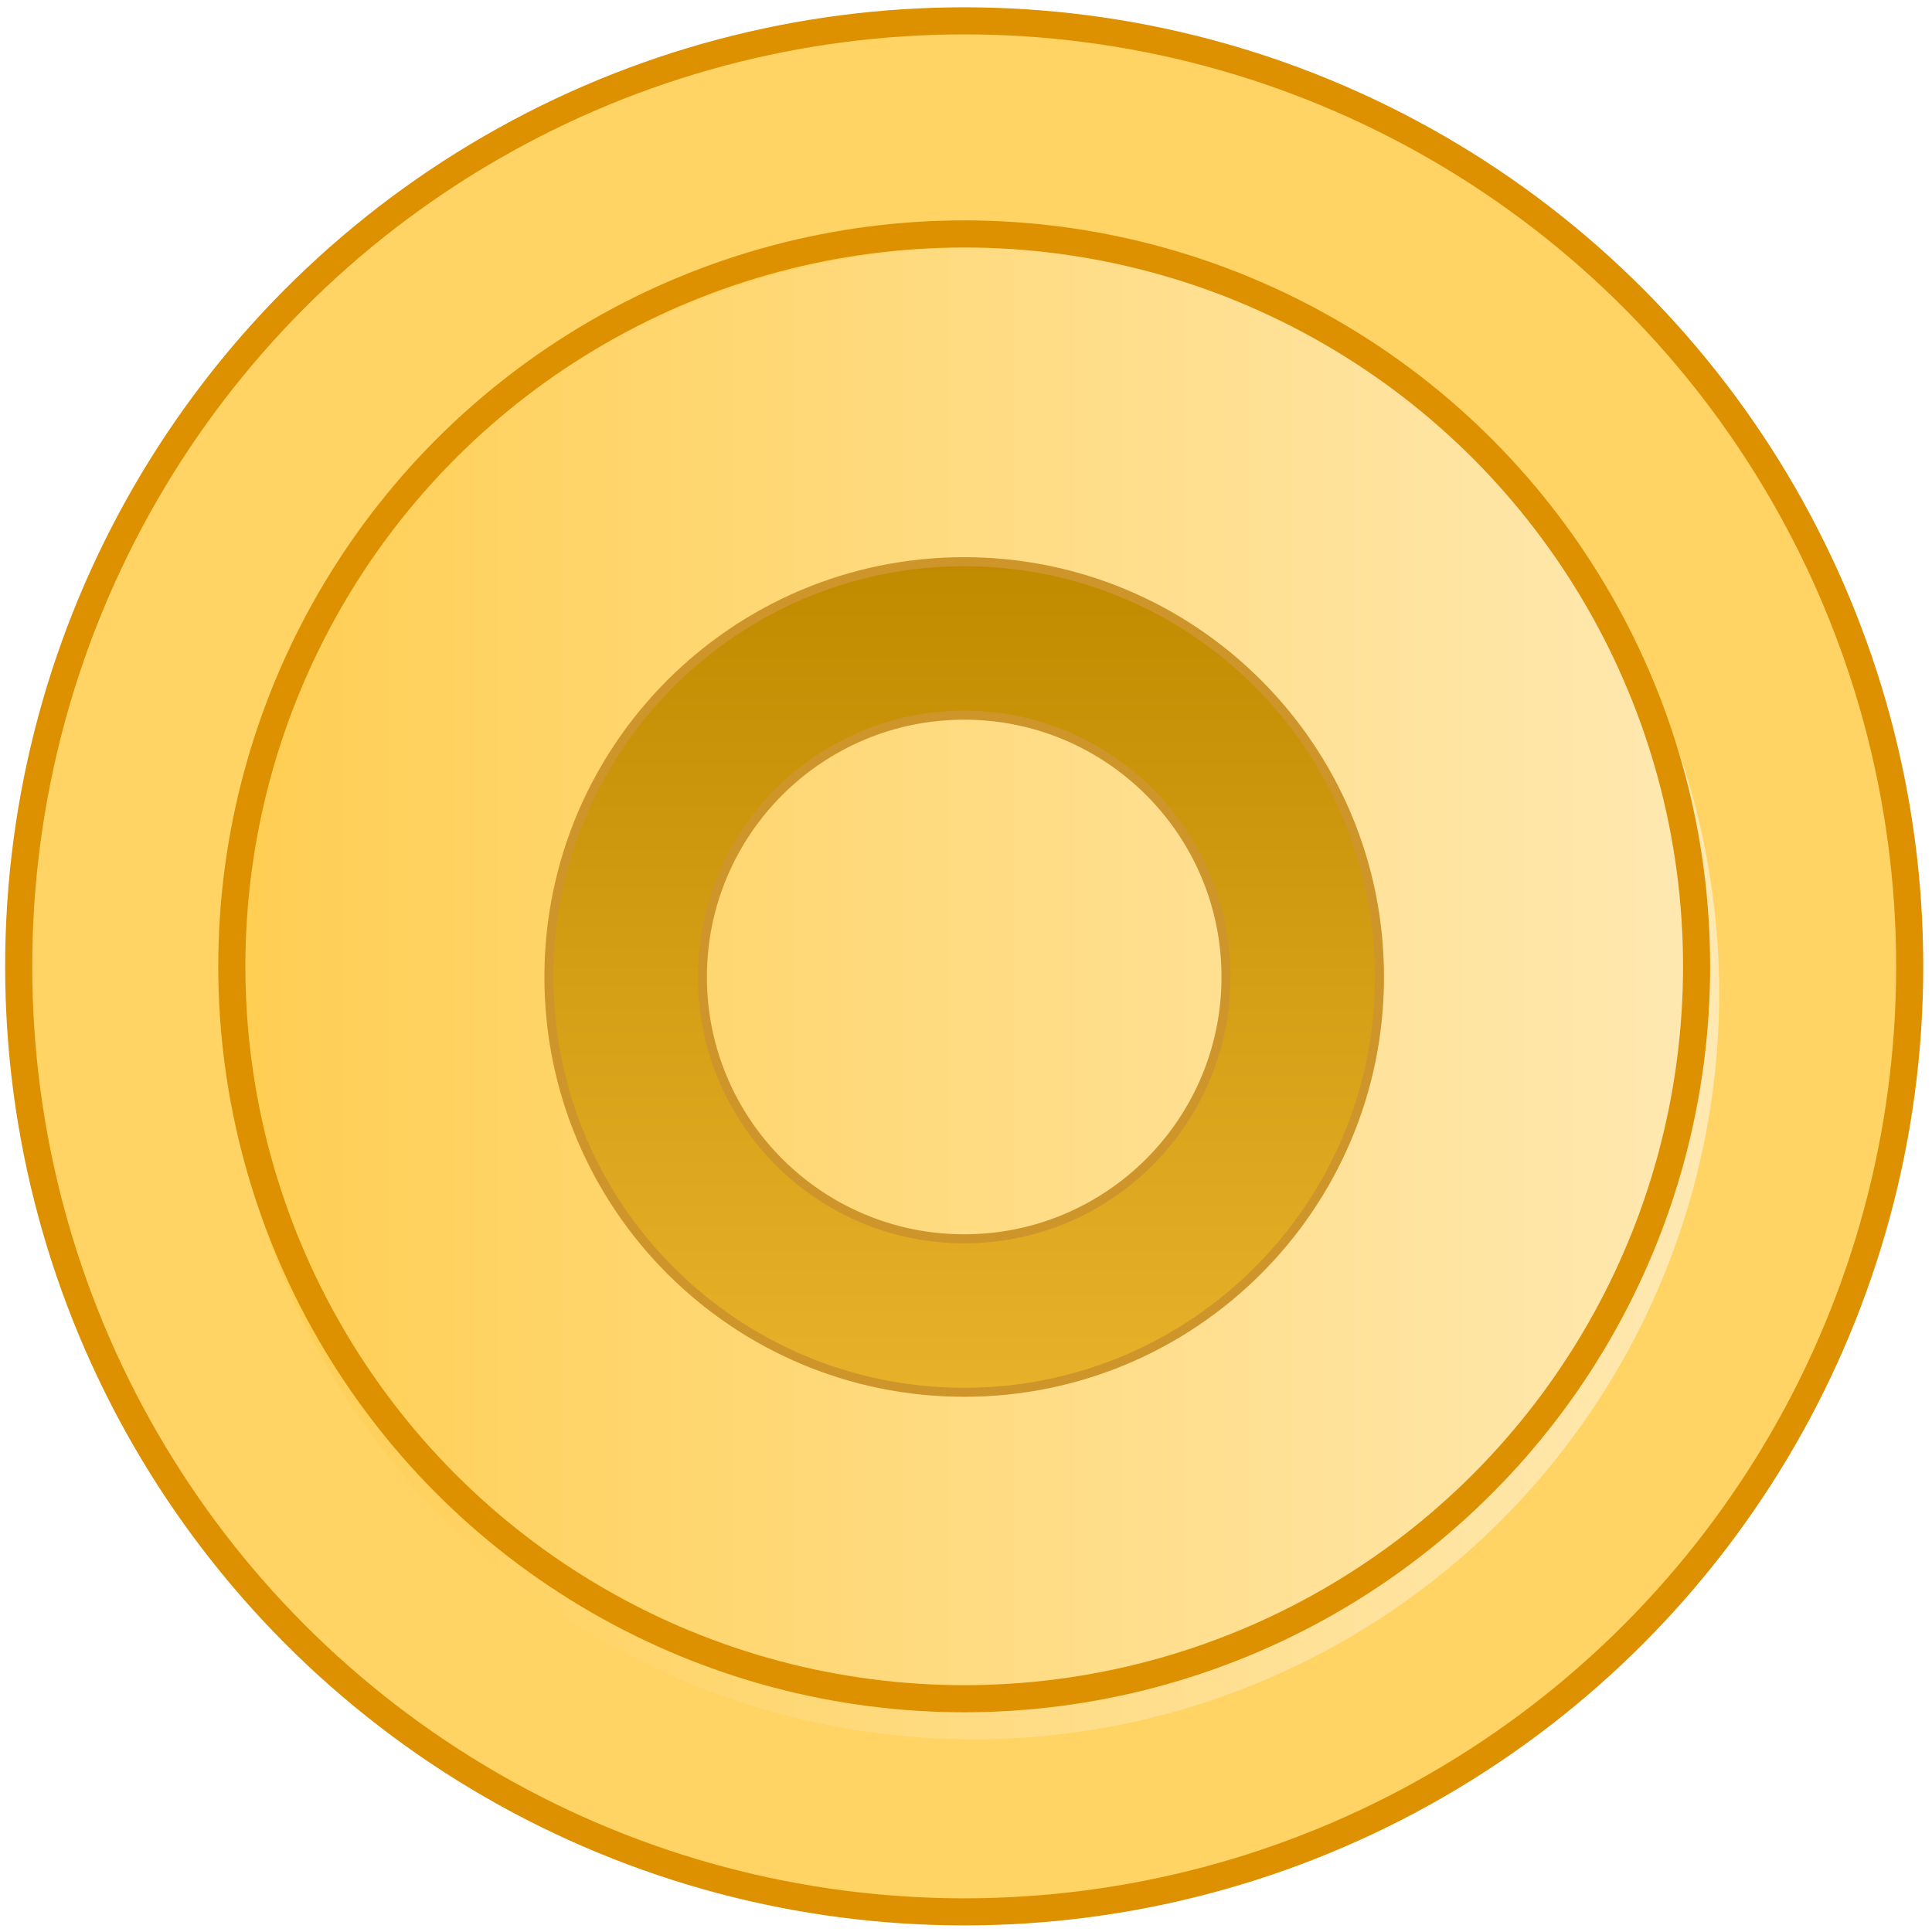 <svg width="214" height="214" viewBox="0 0 214 214" fill="none" xmlns="http://www.w3.org/2000/svg">
<circle cx="106.801" cy="107.039" r="104.731" fill="#FFD364" stroke="#DD9000" stroke-width="3"/>
<g filter="url(#filter0_i_1751_570)">
<circle cx="106.801" cy="107.037" r="82.624" fill="url(#paint0_linear_1751_570)"/>
</g>
<circle cx="106.801" cy="107.037" r="81.124" stroke="#DD9000" stroke-width="3"/>
<path d="M106.801 62.217C132.206 62.217 152.801 82.812 152.801 108.217C152.801 133.622 132.206 154.217 106.801 154.217C81.396 154.217 60.801 133.622 60.801 108.217C60.801 82.812 81.396 62.217 106.801 62.217ZM106.801 79.217C90.785 79.217 77.801 92.201 77.801 108.217C77.801 124.233 90.785 137.217 106.801 137.217C122.817 137.217 135.801 124.233 135.801 108.217C135.801 92.201 122.817 79.217 106.801 79.217Z" fill="url(#paint1_linear_1751_570)"/>
<path d="M106.801 62.217V62.717C131.93 62.717 152.301 83.088 152.301 108.217H152.801H153.301C153.301 82.536 132.482 61.717 106.801 61.717V62.217ZM152.801 108.217H152.301C152.301 133.346 131.93 153.717 106.801 153.717V154.217V154.717C132.482 154.717 153.301 133.898 153.301 108.217H152.801ZM106.801 154.217V153.717C81.672 153.717 61.301 133.346 61.301 108.217H60.801H60.301C60.301 133.898 81.12 154.717 106.801 154.717V154.217ZM60.801 108.217H61.301C61.301 83.088 81.672 62.717 106.801 62.717V62.217V61.717C81.12 61.717 60.301 82.536 60.301 108.217H60.801ZM106.801 79.217V78.717C90.508 78.717 77.301 91.924 77.301 108.217H77.801H78.301C78.301 92.477 91.061 79.717 106.801 79.717V79.217ZM77.801 108.217H77.301C77.301 124.509 90.508 137.717 106.801 137.717V137.217V136.717C91.061 136.717 78.301 123.957 78.301 108.217H77.801ZM106.801 137.217V137.717C123.093 137.717 136.301 124.509 136.301 108.217H135.801H135.301C135.301 123.957 122.541 136.717 106.801 136.717V137.217ZM135.801 108.217H136.301C136.301 91.924 123.093 78.717 106.801 78.717V79.217V79.717C122.541 79.717 135.301 92.477 135.301 108.217H135.801Z" fill="#CE952B"/>
<defs>
<filter id="filter0_i_1751_570" x="24.177" y="24.413" width="165.248" height="165.248" filterUnits="userSpaceOnUse" color-interpolation-filters="sRGB">
<feFlood flood-opacity="0" result="BackgroundImageFix"/>
<feBlend mode="normal" in="SourceGraphic" in2="BackgroundImageFix" result="shape"/>
<feColorMatrix in="SourceAlpha" type="matrix" values="0 0 0 0 0 0 0 0 0 0 0 0 0 0 0 0 0 0 127 0" result="hardAlpha"/>
<feOffset dx="1" dy="3"/>
<feComposite in2="hardAlpha" operator="arithmetic" k2="-1" k3="1"/>
<feColorMatrix type="matrix" values="0 0 0 0 0 0 0 0 0 0 0 0 0 0 0 0 0 0 0.25 0"/>
<feBlend mode="normal" in2="shape" result="effect1_innerShadow_1751_570"/>
</filter>
<linearGradient id="paint0_linear_1751_570" x1="24.177" y1="107.037" x2="189.425" y2="107.037" gradientUnits="userSpaceOnUse">
<stop stop-color="#FFCE52"/>
<stop offset="1" stop-color="#FFE9B2"/>
</linearGradient>
<linearGradient id="paint1_linear_1751_570" x1="106.801" y1="62.217" x2="106.801" y2="154.217" gradientUnits="userSpaceOnUse">
<stop stop-color="#C18B00"/>
<stop offset="1" stop-color="#E7B22A"/>
</linearGradient>
</defs>
</svg>
